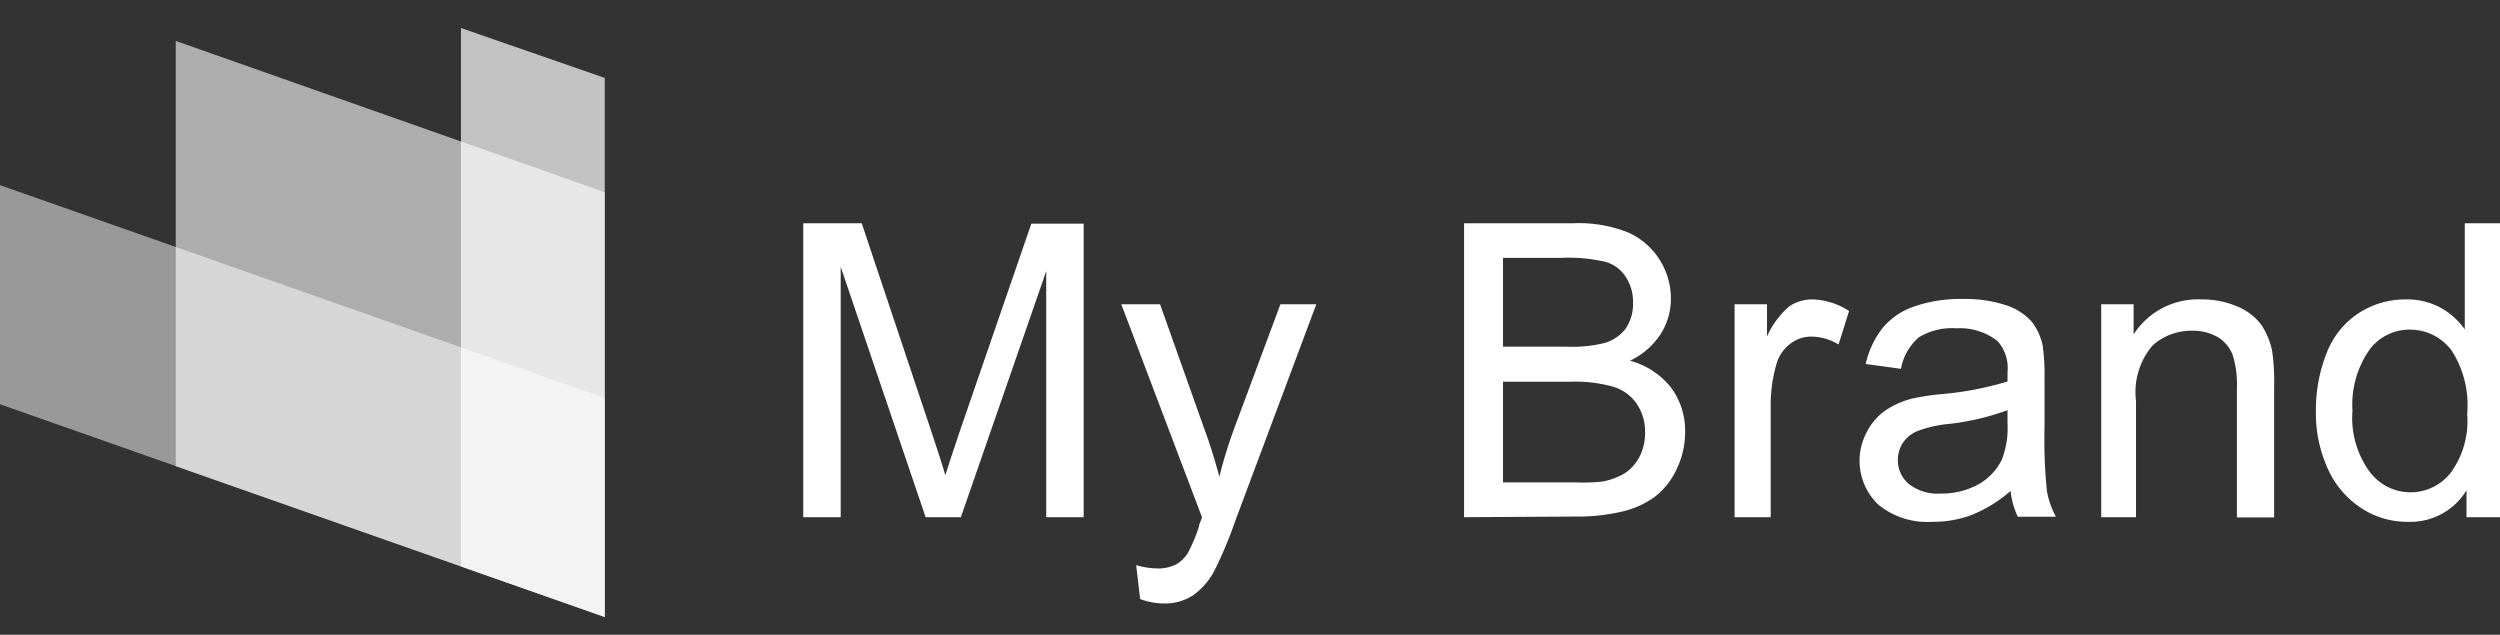 <svg id="Layer_1" data-name="Layer 1" xmlns="http://www.w3.org/2000/svg" viewBox="0 0 114.22 29">
  <rect x="0" y="0" width="114.22" height="29" fill="#333333" stroke="none"/>
  <defs>
    <style>
      .cls-1, .cls-2, .cls-3, .cls-4 {
        fill: #fff;
      }

      .cls-1 {
        opacity: 0.5;
      }

      .cls-2 {
        opacity: 0.6;
      }

      .cls-3 {
        opacity: 0.7;
      }
    </style>
  </defs>
  <title>myBrand_all</title>
  <g>
    <g>
      <polygon class="cls-1" points="0 8.46 0 18.47 27.63 28.19 27.63 26.6 27.63 18.18 0 8.46"/>
      <polygon class="cls-2" points="8.03 1.87 8.03 10.81 8.03 11.29 8.03 11.9 8.03 20.84 8.03 21.3 27.63 28.19 27.63 26.6 27.63 26.6 27.63 18.18 27.63 18.18 27.63 17.67 27.63 16.54 27.63 8.78 8.03 1.87"/>
      <polygon class="cls-3" points="21.06 1.28 21.06 5.68 21.06 6.46 21.06 19.51 21.06 24.67 21.06 25.88 27.63 28.19 27.63 26.6 27.63 21.44 27.63 18.18 27.63 17.67 27.63 16.54 27.63 12.51 27.63 11.38 27.63 8.78 27.63 8.78 27.63 7.61 27.63 3.56 21.06 1.28"/>
    </g>
    <g>
      <path class="cls-4" d="M36.7,23.63V10.2h2.67l3.18,9.51c.29.88.51,1.54.64,2,.15-.49.39-1.2.71-2.15l3.22-9.34h2.39V23.63H47.8V12.39L43.9,23.63H42.29L38.41,12.19V23.63Z"/>
      <path class="cls-4" d="M52.09,27.37l-.18-1.55a3.56,3.56,0,0,0,.94.15,1.83,1.83,0,0,0,.88-.18,1.58,1.58,0,0,0,.54-.52,7.77,7.77,0,0,0,.51-1.22c0-.1.08-.23.14-.41L51.23,13.9H53l2,5.63c.27.72.5,1.47.71,2.25a20.91,20.91,0,0,1,.68-2.21L58.5,13.9h1.64l-3.7,9.89A18.89,18.89,0,0,1,55.52,26a3.2,3.2,0,0,1-1,1.19,2.33,2.33,0,0,1-1.35.38A3.18,3.18,0,0,1,52.09,27.37Z"/>
      <path class="cls-4" d="M66.89,23.63V10.2h5a6.08,6.08,0,0,1,2.47.41,3.24,3.24,0,0,1,1.46,1.25,3.31,3.31,0,0,1,.52,1.77,3,3,0,0,1-.46,1.62,3.41,3.41,0,0,1-1.41,1.23,3.56,3.56,0,0,1,1.87,1.22,3.29,3.29,0,0,1,.65,2,3.89,3.89,0,0,1-.4,1.76,3.4,3.4,0,0,1-1,1.25,4.15,4.15,0,0,1-1.47.66,8.9,8.9,0,0,1-2.17.23Zm1.78-7.79h2.9a6.2,6.2,0,0,0,1.7-.16,1.86,1.86,0,0,0,1-.66,2,2,0,0,0,.34-1.18,2.08,2.08,0,0,0-.32-1.17,1.64,1.64,0,0,0-.91-.7,7.48,7.48,0,0,0-2.05-.19H68.67Zm0,6.2H72A8.16,8.16,0,0,0,73.22,22a3.12,3.12,0,0,0,1-.37,2,2,0,0,0,.68-.75,2.39,2.39,0,0,0,.26-1.13,2.26,2.26,0,0,0-.38-1.3,2,2,0,0,0-1.07-.78,6.54,6.54,0,0,0-2-.23H68.67Z"/>
      <path class="cls-4" d="M79.25,23.63V13.9h1.48v1.47a4,4,0,0,1,1-1.36,1.85,1.85,0,0,1,1.06-.33,3.21,3.21,0,0,1,1.69.53L84,15.74a2.38,2.38,0,0,0-1.21-.36,1.54,1.54,0,0,0-1,.33,1.74,1.74,0,0,0-.62.9,6.55,6.55,0,0,0-.27,1.92v5.1Z"/>
      <path class="cls-4" d="M91.86,22.43a6.26,6.26,0,0,1-1.76,1.09,5,5,0,0,1-1.82.32,3.53,3.53,0,0,1-2.46-.78,2.77,2.77,0,0,1-.54-3.3,2.7,2.7,0,0,1,.85-1,3.91,3.91,0,0,1,1.19-.54A10.87,10.87,0,0,1,88.78,18a14.83,14.83,0,0,0,2.94-.57c0-.22,0-.37,0-.43a1.84,1.84,0,0,0-.46-1.42A2.78,2.78,0,0,0,89.39,15a2.92,2.92,0,0,0-1.72.41,2.49,2.49,0,0,0-.82,1.44l-1.61-.22A4.14,4.14,0,0,1,86,15a3.22,3.22,0,0,1,1.46-1,6.46,6.46,0,0,1,2.21-.34,6,6,0,0,1,2,.29,2.73,2.73,0,0,1,1.15.74,2.64,2.64,0,0,1,.51,1.12,10,10,0,0,1,.08,1.52v2.2a23.12,23.12,0,0,0,.11,2.91,4,4,0,0,0,.41,1.17H92.19A3.65,3.65,0,0,1,91.86,22.43Zm-.14-3.69a11.48,11.48,0,0,1-2.69.63,5.48,5.48,0,0,0-1.44.33,1.49,1.49,0,0,0-.65.53,1.45,1.45,0,0,0-.23.78,1.41,1.41,0,0,0,.5,1.1,2.12,2.12,0,0,0,1.46.44,3.5,3.5,0,0,0,1.7-.41A2.6,2.6,0,0,0,91.46,21a4,4,0,0,0,.26-1.65Z"/>
      <path class="cls-4" d="M96,23.63V13.9h1.48v1.38a3.49,3.49,0,0,1,3.1-1.6,4.05,4.05,0,0,1,1.61.31,2.62,2.62,0,0,1,1.11.83,3.35,3.35,0,0,1,.51,1.22,9.63,9.63,0,0,1,.09,1.6v6H102.2V17.71A4.42,4.42,0,0,0,102,16.2a1.65,1.65,0,0,0-.68-.8,2.26,2.26,0,0,0-1.15-.29,2.66,2.66,0,0,0-1.82.67,3.28,3.28,0,0,0-.76,2.53v5.32Z"/>
      <path class="cls-4" d="M112.69,23.63V22.4A3,3,0,0,1,110,23.84a3.79,3.79,0,0,1-2.14-.64,4.17,4.17,0,0,1-1.51-1.79,6.1,6.1,0,0,1-.54-2.64,7,7,0,0,1,.49-2.64,3.8,3.8,0,0,1,1.46-1.82,3.88,3.88,0,0,1,2.17-.63,3.21,3.21,0,0,1,1.56.37,3.3,3.3,0,0,1,1.12,1V10.2h1.64V23.63Zm-5.21-4.86a4.17,4.17,0,0,0,.79,2.79,2.33,2.33,0,0,0,3.69.05,4,4,0,0,0,.76-2.7A4.59,4.59,0,0,0,112,16a2.37,2.37,0,0,0-1.9-.94,2.27,2.27,0,0,0-1.83.9A4.38,4.38,0,0,0,107.48,18.77Z"/>
    </g>
  </g>
</svg>
